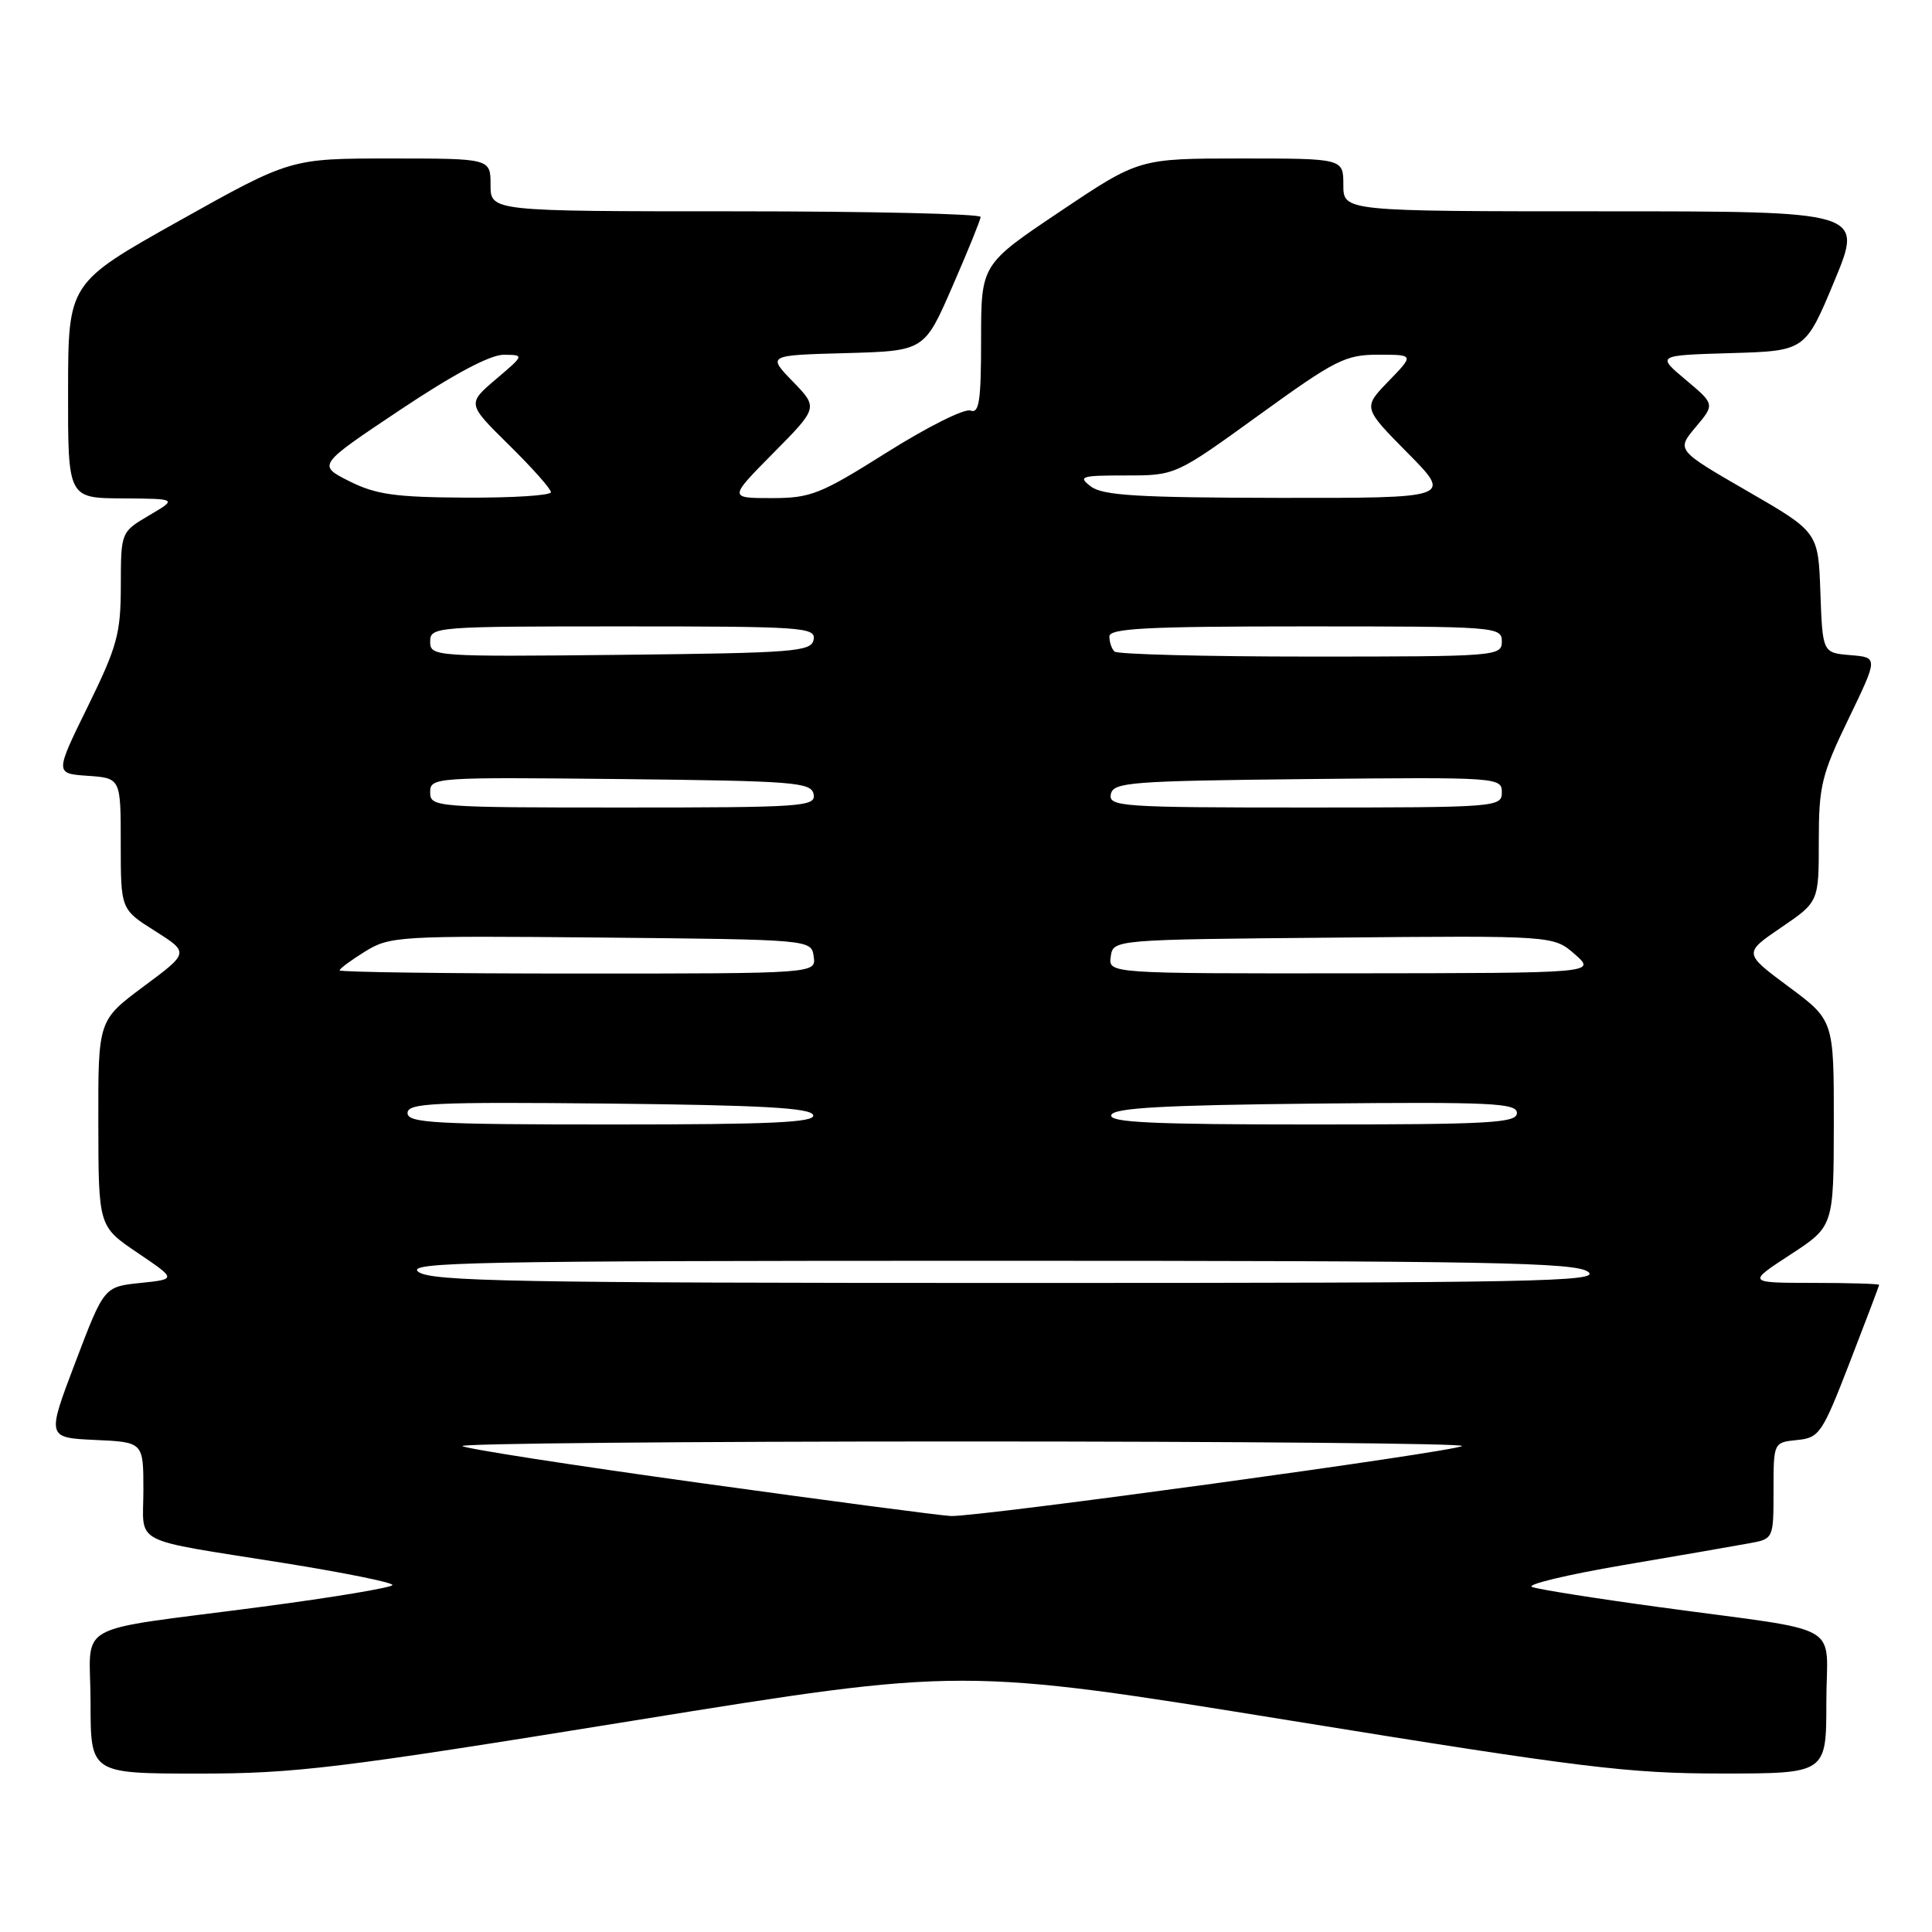 <?xml version="1.0" encoding="UTF-8" standalone="no"?>
<!DOCTYPE svg PUBLIC "-//W3C//DTD SVG 1.1//EN" "http://www.w3.org/Graphics/SVG/1.1/DTD/svg11.dtd" >
<svg xmlns="http://www.w3.org/2000/svg" xmlns:xlink="http://www.w3.org/1999/xlink" version="1.1" viewBox="0 0 256 256">
 <g >
 <path fill="currentColor"
d=" M 84.01 227.98 C 127.52 220.95 127.52 220.95 170.90 227.97 C 209.66 234.25 215.76 235.00 228.14 235.00 C 242.00 235.00 242.00 235.00 242.00 225.61 C 242.00 214.70 244.91 216.37 220.00 212.97 C 211.47 211.81 203.82 210.60 203.00 210.28 C 202.18 209.97 207.57 208.67 215.00 207.40 C 222.43 206.14 229.96 204.83 231.75 204.50 C 235.00 203.91 235.00 203.91 235.00 197.52 C 235.00 191.13 235.00 191.13 238.12 190.81 C 241.08 190.52 241.44 189.98 245.11 180.50 C 247.24 175.00 248.99 170.39 248.99 170.25 C 249.00 170.11 245.06 169.99 240.25 169.99 C 231.50 169.98 231.50 169.98 237.24 166.24 C 242.97 162.50 242.97 162.50 242.99 148.85 C 243.00 135.20 243.00 135.20 237.01 130.75 C 231.02 126.30 231.02 126.30 236.01 122.90 C 241.00 119.50 241.00 119.50 241.00 111.45 C 241.00 104.12 241.36 102.66 244.94 95.25 C 248.87 87.11 248.87 87.11 245.19 86.81 C 241.50 86.50 241.50 86.50 241.21 78.50 C 240.93 70.50 240.93 70.50 231.53 65.07 C 222.13 59.64 222.13 59.64 224.68 56.60 C 227.23 53.57 227.23 53.57 223.37 50.33 C 219.50 47.08 219.50 47.08 229.35 46.79 C 239.21 46.50 239.21 46.50 243.06 37.25 C 246.90 28.00 246.90 28.00 212.45 28.00 C 178.00 28.00 178.00 28.00 178.00 24.50 C 178.00 21.00 178.00 21.00 164.47 21.00 C 150.93 21.00 150.93 21.00 140.47 28.02 C 130.00 35.04 130.00 35.04 130.00 44.99 C 130.00 53.15 129.75 54.84 128.59 54.40 C 127.81 54.10 122.84 56.59 117.54 59.93 C 108.67 65.51 107.44 66.00 102.23 66.00 C 96.56 66.00 96.56 66.00 102.49 60.01 C 108.41 54.02 108.41 54.02 105.05 50.55 C 101.68 47.07 101.68 47.07 112.08 46.79 C 122.48 46.50 122.48 46.50 126.18 38.00 C 128.22 33.33 129.91 29.16 129.94 28.75 C 129.97 28.34 115.38 28.00 97.50 28.00 C 65.00 28.00 65.00 28.00 65.00 24.50 C 65.00 21.00 65.00 21.00 51.75 21.00 C 38.49 21.00 38.49 21.00 23.76 29.25 C 9.04 37.50 9.04 37.50 9.02 51.75 C 9.00 66.00 9.00 66.00 16.25 66.04 C 23.50 66.09 23.50 66.09 19.76 68.29 C 16.02 70.50 16.02 70.50 16.01 77.60 C 16.00 83.96 15.54 85.65 11.64 93.60 C 7.27 102.50 7.27 102.50 11.64 102.80 C 16.00 103.11 16.00 103.11 16.00 111.80 C 16.00 120.50 16.00 120.50 20.54 123.36 C 25.07 126.23 25.07 126.23 19.03 130.71 C 13.00 135.20 13.00 135.20 13.03 148.85 C 13.05 162.50 13.05 162.50 18.22 166.00 C 23.40 169.50 23.40 169.50 18.59 170.00 C 13.79 170.50 13.79 170.50 9.99 180.50 C 6.19 190.50 6.19 190.50 12.60 190.80 C 19.00 191.09 19.00 191.09 19.00 197.44 C 19.00 204.85 16.98 203.81 37.75 207.13 C 45.59 208.39 52.00 209.68 52.00 210.02 C 52.00 210.35 44.24 211.65 34.75 212.90 C 9.00 216.30 12.00 214.62 12.00 225.62 C 12.00 235.00 12.00 235.00 26.25 235.01 C 39.13 235.01 44.69 234.34 84.01 227.98 Z  M 92.69 196.49 C 75.75 194.14 61.61 191.95 61.28 191.61 C 60.94 191.27 90.74 191.00 127.50 191.00 C 164.26 191.00 194.06 191.27 193.73 191.60 C 193.00 192.33 129.49 201.03 126.00 200.88 C 124.62 200.82 109.64 198.84 92.69 196.49 Z  M 55.44 168.53 C 53.73 167.24 62.64 167.06 131.00 167.06 C 197.59 167.06 208.77 167.27 210.44 168.53 C 212.15 169.83 203.24 170.00 134.88 170.00 C 68.29 170.00 57.11 169.79 55.44 168.53 Z  M 54.00 147.48 C 54.00 146.16 57.38 146.00 80.67 146.23 C 100.92 146.44 107.43 146.80 107.75 147.75 C 108.08 148.73 102.31 149.00 81.08 149.00 C 57.55 149.00 54.00 148.80 54.00 147.48 Z  M 147.25 147.75 C 147.57 146.80 154.08 146.44 174.33 146.23 C 197.62 146.00 201.00 146.16 201.00 147.48 C 201.00 148.80 197.45 149.00 173.92 149.00 C 152.69 149.00 146.92 148.73 147.25 147.75 Z  M 45.00 128.58 C 45.00 128.35 46.53 127.22 48.39 126.07 C 51.66 124.05 52.86 123.98 79.64 124.23 C 107.50 124.50 107.50 124.50 107.82 126.75 C 108.14 129.00 108.14 129.00 76.57 129.00 C 59.21 129.00 45.00 128.81 45.00 128.58 Z  M 147.18 126.75 C 147.50 124.50 147.50 124.50 176.68 124.24 C 205.85 123.97 205.85 123.97 208.68 126.45 C 211.50 128.94 211.50 128.94 179.18 128.97 C 146.86 129.00 146.86 129.00 147.18 126.75 Z  M 57.00 104.98 C 57.00 103.01 57.51 102.97 82.24 103.23 C 105.35 103.48 107.50 103.65 107.81 105.25 C 108.12 106.88 106.39 107.00 82.57 107.00 C 57.59 107.00 57.00 106.95 57.00 104.98 Z  M 147.19 105.25 C 147.50 103.65 149.67 103.48 173.26 103.23 C 198.49 102.97 199.00 103.01 199.00 104.98 C 199.00 106.95 198.41 107.00 172.93 107.00 C 148.63 107.00 146.88 106.88 147.19 105.25 Z  M 57.00 85.02 C 57.00 83.05 57.59 83.00 82.57 83.00 C 106.39 83.00 108.12 83.12 107.81 84.75 C 107.50 86.35 105.35 86.52 82.24 86.77 C 57.51 87.03 57.00 86.99 57.00 85.02 Z  M 147.67 86.33 C 147.30 85.97 147.00 85.07 147.00 84.33 C 147.00 83.26 152.00 83.00 173.00 83.00 C 198.33 83.00 199.00 83.05 199.00 85.00 C 199.00 86.95 198.33 87.00 173.67 87.00 C 159.73 87.00 148.03 86.70 147.67 86.33 Z  M 46.28 63.76 C 42.06 61.63 42.06 61.63 53.01 54.32 C 60.10 49.58 64.94 47.01 66.73 47.01 C 69.50 47.03 69.50 47.03 65.70 50.26 C 61.90 53.50 61.90 53.50 67.45 58.97 C 70.50 61.97 73.00 64.78 73.00 65.22 C 73.00 65.65 67.94 65.97 61.75 65.94 C 52.36 65.89 49.80 65.53 46.28 63.76 Z  M 144.56 64.47 C 142.79 63.13 143.20 63.00 149.19 63.00 C 155.76 63.00 155.76 63.00 166.82 55.00 C 176.95 47.67 178.27 47.00 182.63 47.00 C 187.39 47.00 187.39 47.00 183.99 50.51 C 180.59 54.02 180.59 54.02 186.51 60.01 C 192.44 66.00 192.44 66.00 169.47 65.97 C 150.86 65.94 146.13 65.66 144.56 64.47 Z "/>
</g>
</svg>
